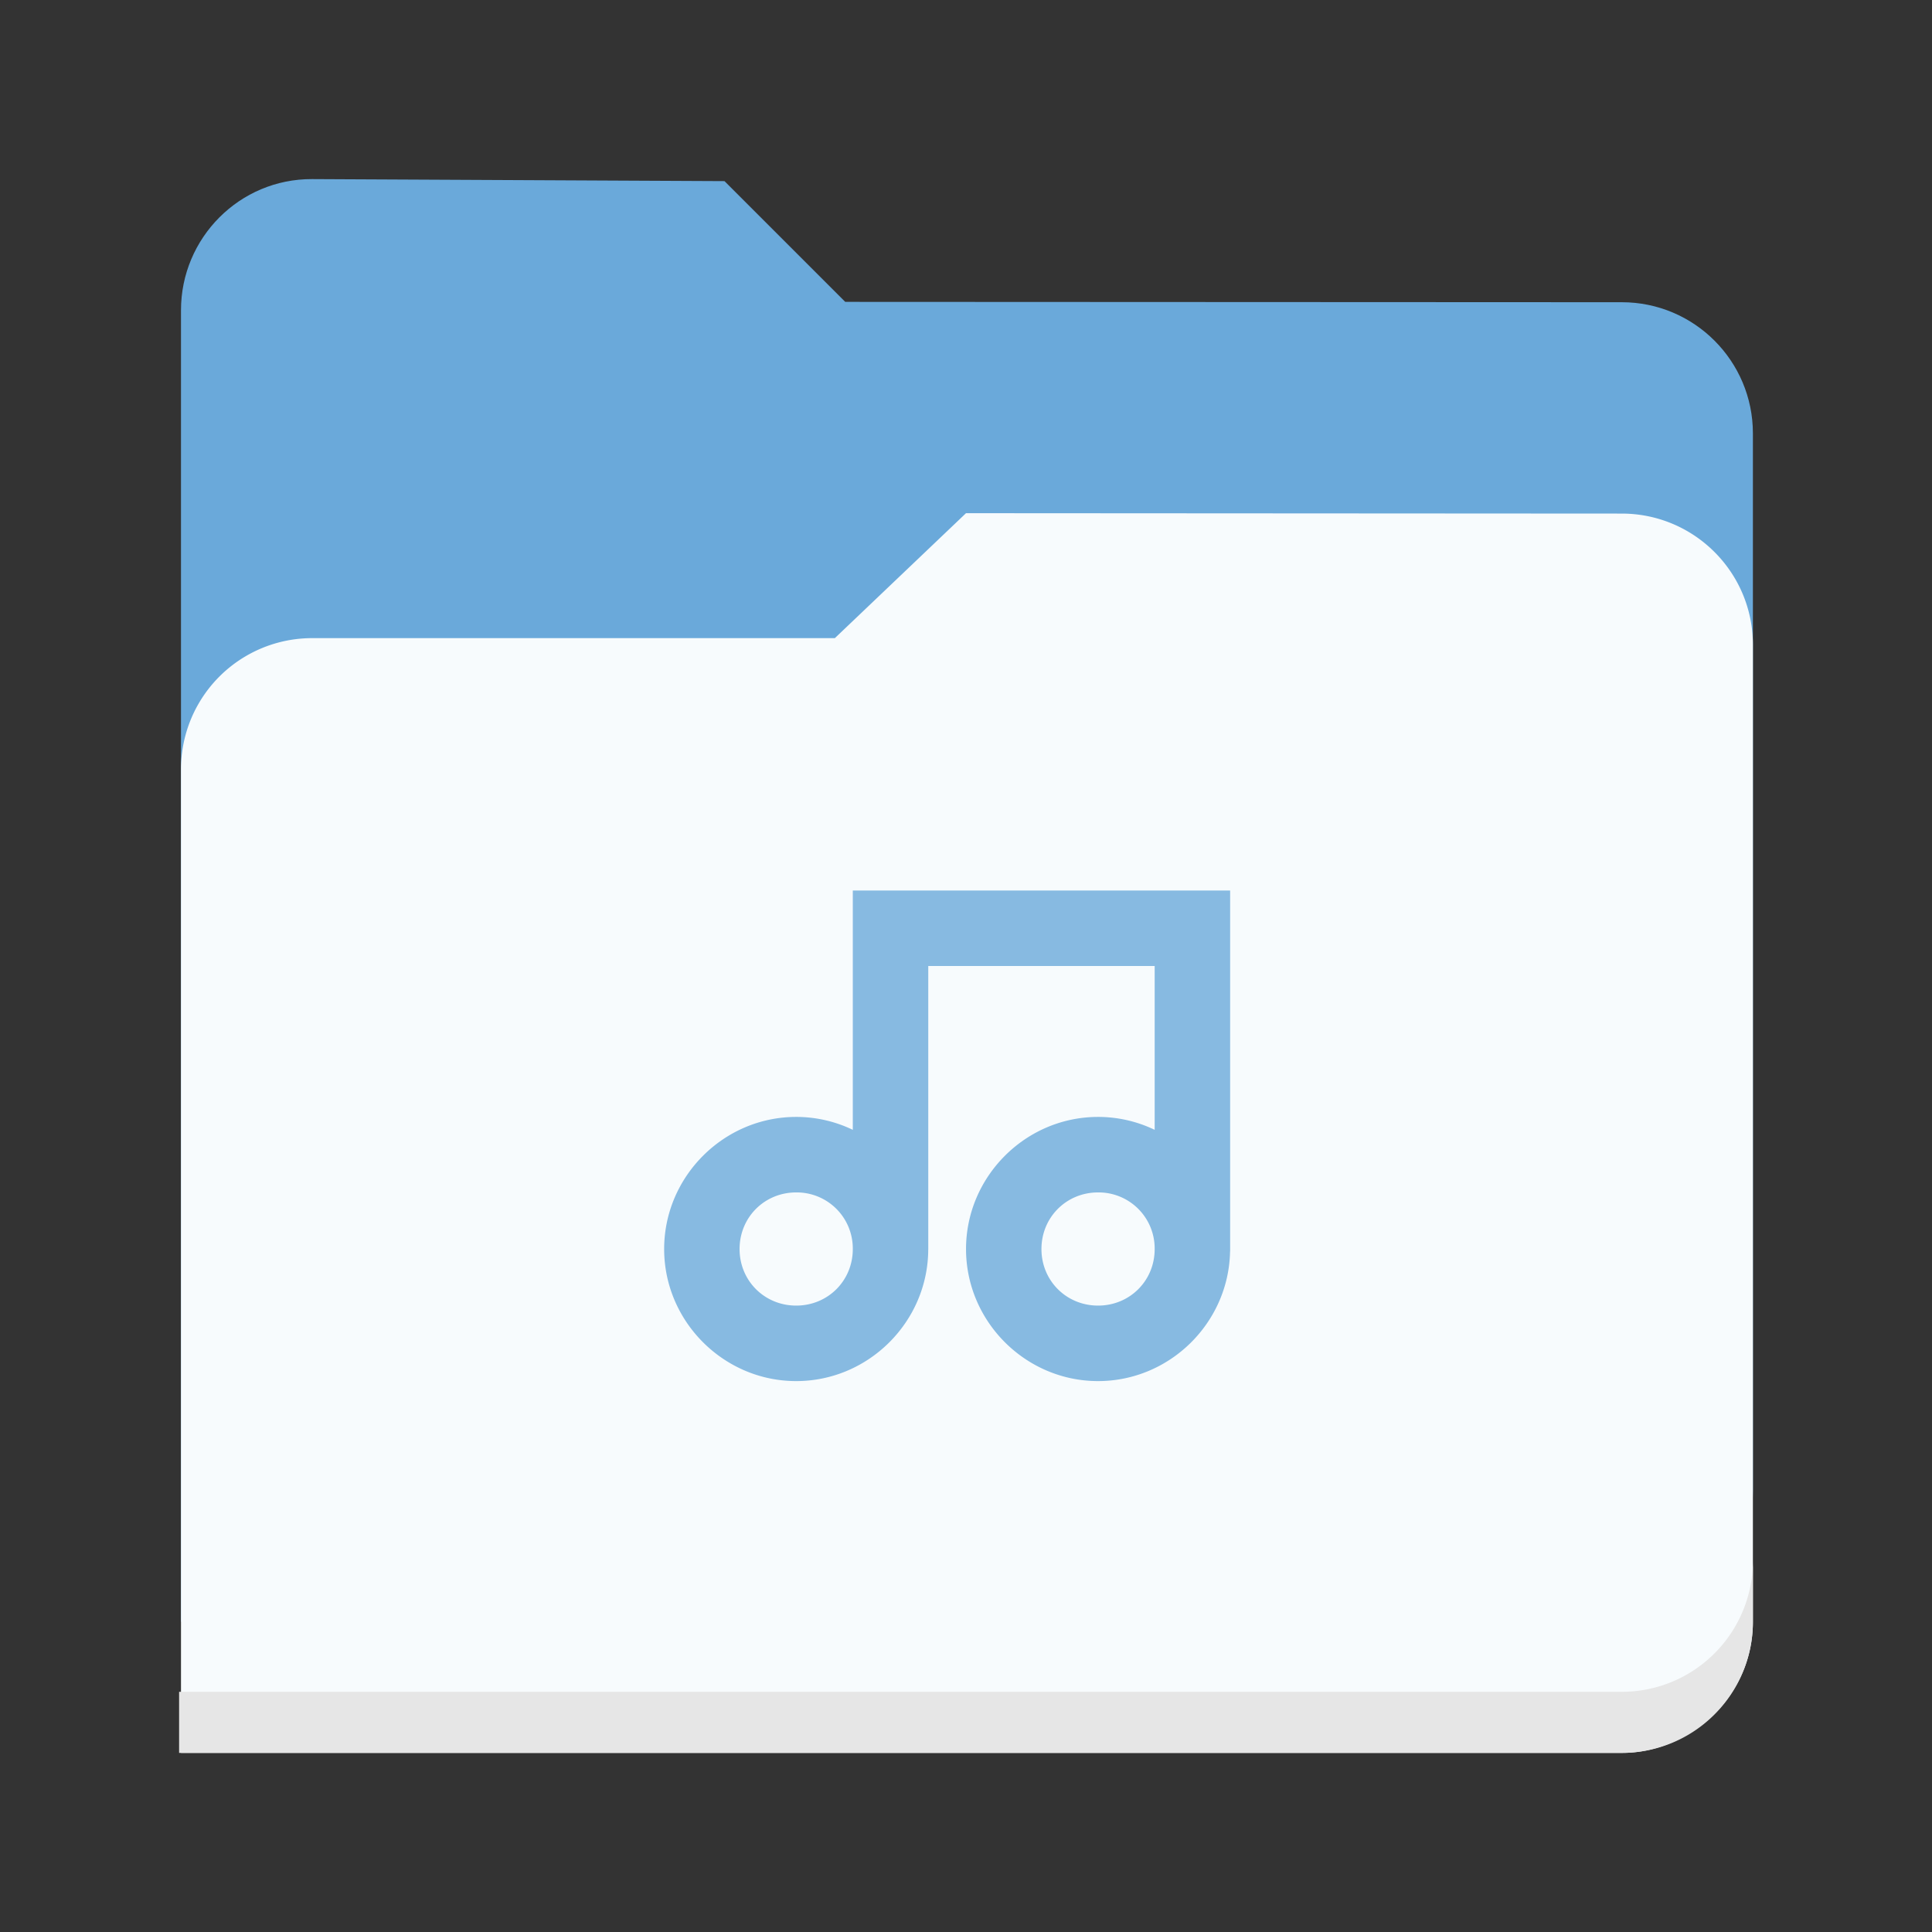<svg xmlns="http://www.w3.org/2000/svg" width="128" version="1.0" height="128">
    <rect width="100%" height="100%" fill="#333333" stroke="none"/>
    <g transform="translate(-140 -1642)">
        <g fill="#87bae1">
            <path style="marker:none" d="M160.68 1653.866c-4.799-.023-8.689 3.89-8.689 8.69v86.889h95.454c4.947 0 8.689-3.442 8.689-8.734v-69.998c0-4.799-3.89-8.692-8.69-8.69L196 1662l-8-8z" fill="#6aa9da"/>
            <path style="marker:none" d="M204 1676l-8.689 8.278h-34.63a8.689 8.689 0 0 0-8.69 8.689v65.167h95.49c4.32 0 8.653-3.597 8.653-8.686v-64.733c0-4.799-3.89-8.686-8.69-8.689z" fill="#f7fbfd"/>
            <path style="marker:none" d="M256.134 1745.398v4.047a8.689 8.689 0 0 1-8.69 8.689h-95.578v-4.047h95.579a8.689 8.689 0 0 0 8.689-8.69z" fill="#e6e6e6"/>
        </g>
        <path style="line-height:normal;font-variant-ligatures:normal;font-variant-position:normal;font-variant-caps:normal;font-variant-numeric:normal;font-variant-alternates:normal;font-feature-settings:normal;text-indent:0;text-align:start;text-decoration-line:none;text-decoration-style:solid;text-decoration-color:#000;text-transform:none;text-orientation:mixed;white-space:normal;shape-padding:0;isolation:auto;mix-blend-mode:normal;solid-color:#000;solid-opacity:1;marker:none" d="M196.5 1701v15.854a8.64 8.64 0 0 0-3.75-.855c-4.802 0-8.748 3.95-8.748 8.753s3.946 8.749 8.748 8.749c4.79 0 8.727-3.925 8.748-8.711h.002V1706h15v10.854a8.64 8.64 0 0 0-3.75-.855c-4.802 0-8.748 3.95-8.748 8.753s3.946 8.749 8.748 8.749c4.752 0 8.66-3.862 8.745-8.594h.005V1701h-20zm-3.75 20.001a3.714 3.714 0 0 1 3.75 3.722v.06c-.015 2.085-1.659 3.716-3.75 3.716-2.1 0-3.751-1.646-3.751-3.747 0-2.1 1.65-3.751 3.751-3.751zm20 0a3.714 3.714 0 0 1 3.75 3.722v.06c-.015 2.085-1.659 3.716-3.75 3.716-2.1 0-3.751-1.646-3.751-3.747 0-2.1 1.65-3.751 3.751-3.751z" color="#000" font-weight="400" font-family="sans-serif" overflow="visible" fill="#87bae1"/>
    </g>
</svg>
